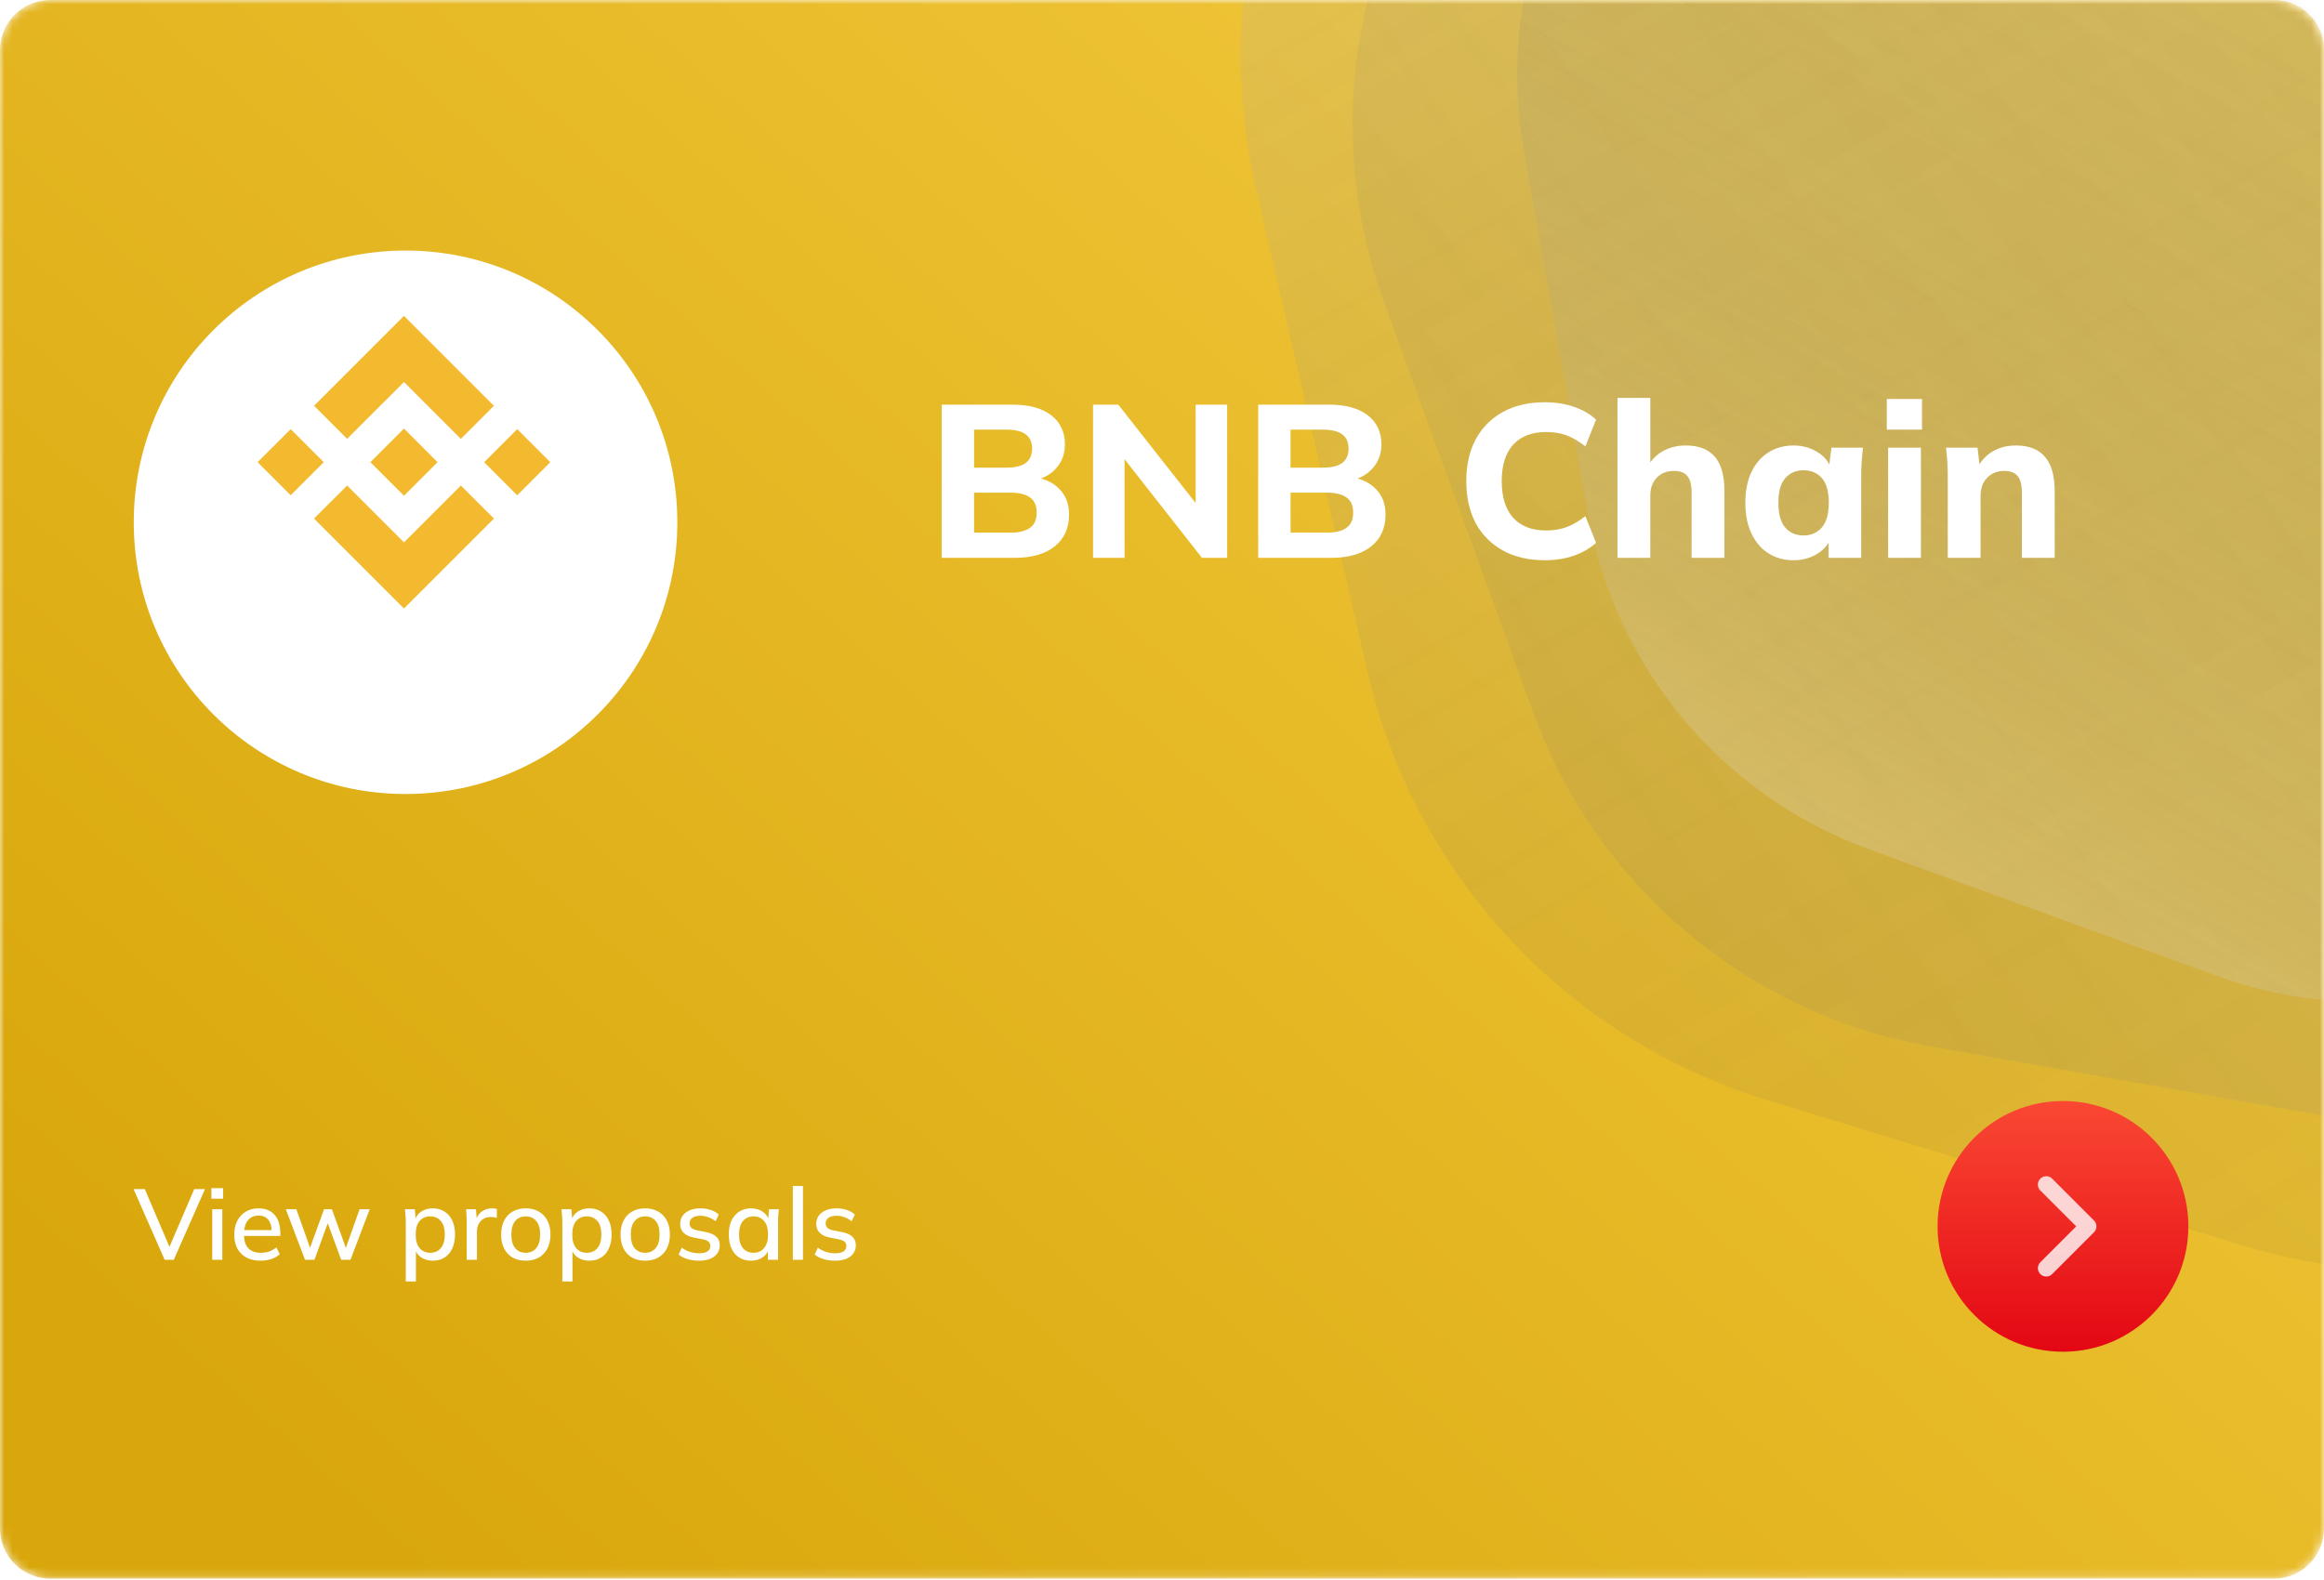 <svg width="278" height="189" viewBox="0 0 278 189" fill="none" xmlns="http://www.w3.org/2000/svg">
<mask id="mask0_211_1017" style="mask-type:alpha" maskUnits="userSpaceOnUse" x="0" y="0" width="278" height="189">
<path d="M0 6C0 2.686 2.686 0 6 0H272C275.314 0 278 2.686 278 6V182.88C278 186.194 275.314 188.88 272 188.88H6C2.686 188.88 0 186.194 0 182.88V6Z" fill="url(#paint0_linear_211_1017)"/>
</mask>
<g mask="url(#mask0_211_1017)">
<path d="M0 6C0 2.686 2.686 0 6 0H272C275.314 0 278 2.686 278 6V182.88C278 186.194 275.314 188.88 272 188.88H6C2.686 188.88 0 186.194 0 182.88V6Z" fill="url(#paint1_linear_211_1017)"/>
<mask id="mask1_211_1017" style="mask-type:alpha" maskUnits="userSpaceOnUse" x="0" y="0" width="278" height="189">
<path d="M0 6C0 2.686 2.686 0 6 0H272C275.314 0 278 2.686 278 6V182.88C278 186.194 275.314 188.88 272 188.88H6C2.686 188.88 0 186.194 0 182.88V6Z" fill="url(#paint2_linear_211_1017)"/>
</mask>
<g mask="url(#mask1_211_1017)">
<g style="mix-blend-mode:overlay" opacity="0.504">
<path style="mix-blend-mode:overlay" opacity="0.504" fill-rule="evenodd" clip-rule="evenodd" d="M268.248 -86.298L319.856 -77.198C341.669 -73.352 359.773 -58.161 367.348 -37.348L385.272 11.897C392.847 32.71 388.743 55.983 374.506 72.951L340.821 113.095C326.584 130.062 304.376 138.145 282.564 134.299L230.955 125.199C209.143 121.353 191.039 106.162 183.464 85.349L165.54 36.104C157.965 15.291 162.068 -7.983 176.305 -24.95L209.991 -65.094C224.228 -82.061 246.435 -90.144 268.248 -86.298Z" fill="url(#paint3_linear_211_1017)"/>
</g>
<g style="mix-blend-mode:overlay" opacity="0.504">
<path style="mix-blend-mode:overlay" opacity="0.504" fill-rule="evenodd" clip-rule="evenodd" d="M282.584 -101.002L339.354 -83.645C363.348 -76.31 381.606 -56.731 387.25 -32.284L400.604 25.558C406.248 50.005 398.421 75.606 380.071 92.718L336.655 133.204C318.305 150.315 292.221 156.337 268.227 149.002L211.457 131.645C187.463 124.31 169.206 104.731 163.562 80.284L150.208 22.442C144.564 -2.005 152.391 -27.606 170.741 -44.718L214.156 -85.204C232.506 -102.315 258.591 -108.337 282.584 -101.002Z" fill="url(#paint4_linear_211_1017)"/>
</g>
<g style="mix-blend-mode:overlay" opacity="0.504">
<path style="mix-blend-mode:overlay" opacity="0.504" fill-rule="evenodd" clip-rule="evenodd" d="M189.966 61.529L182.283 17.957C179.035 -0.459 185.86 -19.209 200.185 -31.229L234.078 -59.669C248.403 -71.689 268.053 -75.154 285.625 -68.758L327.201 -53.625C344.774 -47.23 357.599 -31.945 360.846 -13.529L368.529 30.044C371.776 48.459 364.952 67.209 350.627 79.229L316.734 107.669C302.409 119.689 282.759 123.154 265.187 116.758L223.61 101.625C206.038 95.23 193.213 79.945 189.966 61.529Z" fill="url(#paint5_linear_211_1017)"/>
</g>
<path d="M112.647 66.743V48.413H121.097C123.108 48.413 124.659 48.838 125.751 49.687C126.843 50.536 127.389 51.698 127.389 53.171C127.389 54.263 127.06 55.191 126.401 55.953C125.76 56.716 124.876 57.227 123.749 57.487V57.071C125.067 57.297 126.081 57.799 126.791 58.579C127.519 59.342 127.883 60.339 127.883 61.569C127.883 63.199 127.303 64.472 126.141 65.391C124.997 66.293 123.411 66.743 121.383 66.743H112.647ZM116.521 63.727H120.889C121.895 63.727 122.666 63.536 123.203 63.155C123.741 62.774 124.009 62.167 124.009 61.335C124.009 60.486 123.741 59.879 123.203 59.515C122.666 59.134 121.895 58.943 120.889 58.943H116.521V63.727ZM116.521 55.953H120.369C121.427 55.953 122.207 55.763 122.709 55.381C123.212 55 123.463 54.428 123.463 53.665C123.463 52.92 123.212 52.356 122.709 51.975C122.207 51.594 121.427 51.403 120.369 51.403H116.521V55.953Z" fill="white"/>
<path d="M130.751 66.743V48.413H133.767L143.725 61.075H143.023V48.413H146.793V66.743H143.777L133.845 54.081H134.521V66.743H130.751Z" fill="white"/>
<path d="M150.505 66.743V48.413H158.955C160.966 48.413 162.517 48.838 163.609 49.687C164.701 50.536 165.247 51.698 165.247 53.171C165.247 54.263 164.918 55.191 164.259 55.953C163.618 56.716 162.734 57.227 161.607 57.487V57.071C162.924 57.297 163.938 57.799 164.649 58.579C165.377 59.342 165.741 60.339 165.741 61.569C165.741 63.199 165.16 64.472 163.999 65.391C162.855 66.293 161.269 66.743 159.241 66.743H150.505ZM154.379 63.727H158.747C159.752 63.727 160.524 63.536 161.061 63.155C161.598 62.774 161.867 62.167 161.867 61.335C161.867 60.486 161.598 59.879 161.061 59.515C160.524 59.134 159.752 58.943 158.747 58.943H154.379V63.727ZM154.379 55.953H158.227C159.284 55.953 160.064 55.763 160.567 55.381C161.07 55 161.321 54.428 161.321 53.665C161.321 52.92 161.07 52.356 160.567 51.975C160.064 51.594 159.284 51.403 158.227 51.403H154.379V55.953Z" fill="white"/>
<path d="M184.812 67.029C182.854 67.029 181.172 66.639 179.768 65.859C178.364 65.079 177.281 63.987 176.518 62.583C175.773 61.162 175.4 59.489 175.4 57.565C175.4 55.641 175.773 53.977 176.518 52.573C177.281 51.169 178.364 50.077 179.768 49.297C181.172 48.517 182.854 48.127 184.812 48.127C186.078 48.127 187.23 48.309 188.27 48.673C189.31 49.02 190.194 49.531 190.922 50.207L189.648 53.405C188.851 52.781 188.088 52.339 187.36 52.079C186.65 51.819 185.844 51.689 184.942 51.689C183.226 51.689 181.909 52.2 180.99 53.223C180.089 54.228 179.638 55.676 179.638 57.565C179.638 59.455 180.089 60.91 180.99 61.933C181.909 62.956 183.226 63.467 184.942 63.467C185.844 63.467 186.65 63.337 187.36 63.077C188.088 62.817 188.851 62.375 189.648 61.751L190.922 64.949C190.194 65.608 189.31 66.119 188.27 66.483C187.23 66.847 186.078 67.029 184.812 67.029Z" fill="white"/>
<path d="M193.485 66.743V47.607H197.411V56.031H197.021C197.437 55.147 198.052 54.471 198.867 54.003C199.682 53.535 200.618 53.301 201.675 53.301C203.218 53.301 204.37 53.752 205.133 54.653C205.896 55.537 206.277 56.898 206.277 58.735V66.743H202.351V58.917C202.351 57.998 202.178 57.34 201.831 56.941C201.502 56.542 200.982 56.343 200.271 56.343C199.404 56.343 198.711 56.612 198.191 57.149C197.671 57.687 197.411 58.406 197.411 59.307V66.743H193.485Z" fill="white"/>
<path d="M214.552 67.029C213.408 67.029 212.403 66.752 211.536 66.197C210.67 65.642 209.994 64.854 209.508 63.831C209.023 62.809 208.78 61.578 208.78 60.139C208.78 58.718 209.023 57.496 209.508 56.473C209.994 55.45 210.67 54.67 211.536 54.133C212.403 53.578 213.408 53.301 214.552 53.301C215.61 53.301 216.554 53.561 217.386 54.081C218.236 54.584 218.79 55.269 219.05 56.135H218.764L219.076 53.561H222.846C222.794 54.133 222.742 54.714 222.69 55.303C222.656 55.875 222.638 56.438 222.638 56.993V66.743H218.738L218.712 64.273H219.024C218.747 65.105 218.192 65.772 217.36 66.275C216.528 66.778 215.592 67.029 214.552 67.029ZM215.748 64.065C216.65 64.065 217.378 63.745 217.932 63.103C218.487 62.462 218.764 61.474 218.764 60.139C218.764 58.804 218.487 57.825 217.932 57.201C217.378 56.577 216.65 56.265 215.748 56.265C214.847 56.265 214.119 56.577 213.564 57.201C213.01 57.825 212.732 58.804 212.732 60.139C212.732 61.474 213.001 62.462 213.538 63.103C214.093 63.745 214.83 64.065 215.748 64.065Z" fill="white"/>
<path d="M225.858 66.743V53.561H229.784V66.743H225.858ZM225.702 51.403V47.737H229.914V51.403H225.702Z" fill="white"/>
<path d="M232.993 66.743V56.993C232.993 56.438 232.976 55.875 232.941 55.303C232.906 54.714 232.854 54.133 232.785 53.561H236.555L236.841 56.005H236.529C236.962 55.139 237.578 54.471 238.375 54.003C239.172 53.535 240.1 53.301 241.157 53.301C242.7 53.301 243.852 53.752 244.615 54.653C245.395 55.537 245.785 56.915 245.785 58.787V66.743H241.859V58.969C241.859 58.016 241.686 57.34 241.339 56.941C240.992 56.542 240.472 56.343 239.779 56.343C238.912 56.343 238.219 56.62 237.699 57.175C237.179 57.712 236.919 58.441 236.919 59.359V66.743H232.993Z" fill="white"/>
<path d="M261.775 146.729C261.775 138.445 255.059 131.729 246.775 131.729C238.491 131.729 231.775 138.445 231.775 146.729C231.775 155.013 238.491 161.729 246.775 161.729C255.059 161.729 261.775 155.013 261.775 146.729Z" fill="url(#paint6_linear_211_1017)"/>
<path d="M244.775 151.729L249.775 146.729L244.775 141.729" stroke="white" stroke-opacity="0.8" stroke-width="2" stroke-linecap="round" stroke-linejoin="round"/>
<path d="M19.696 150.729L15.976 142.269H17.32L20.488 149.685H20.056L23.236 142.269H24.52L20.788 150.729H19.696ZM25.384 150.729V144.681H26.596V150.729H25.384ZM25.288 143.421V142.161H26.692V143.421H25.288ZM31.169 150.837C30.192 150.837 29.424 150.561 28.864 150.009C28.305 149.457 28.024 148.693 28.024 147.717C28.024 147.085 28.145 146.533 28.384 146.061C28.633 145.589 28.973 145.225 29.404 144.969C29.845 144.705 30.352 144.573 30.928 144.573C31.497 144.573 31.973 144.693 32.356 144.933C32.74 145.173 33.032 145.513 33.233 145.953C33.432 146.385 33.532 146.897 33.532 147.489V147.873H28.973V147.177H32.705L32.501 147.333C32.501 146.733 32.364 146.269 32.093 145.941C31.828 145.605 31.445 145.437 30.941 145.437C30.381 145.437 29.948 145.633 29.645 146.025C29.34 146.409 29.189 146.941 29.189 147.621V147.741C29.189 148.453 29.36 148.989 29.704 149.349C30.056 149.709 30.552 149.889 31.192 149.889C31.544 149.889 31.872 149.841 32.176 149.745C32.489 149.641 32.785 149.473 33.065 149.241L33.461 150.069C33.181 150.317 32.84 150.509 32.441 150.645C32.041 150.773 31.616 150.837 31.169 150.837ZM36.485 150.729L34.193 144.681H35.453L37.241 149.721H36.929L38.765 144.681H39.701L41.525 149.721H41.225L43.013 144.681H44.225L41.921 150.729H40.817L38.921 145.593H39.485L37.613 150.729H36.485ZM48.54 153.321V146.133C48.54 145.901 48.528 145.665 48.504 145.425C48.488 145.177 48.468 144.929 48.444 144.681H49.62L49.74 146.049H49.608C49.736 145.593 49.992 145.233 50.376 144.969C50.768 144.705 51.232 144.573 51.768 144.573C52.304 144.573 52.772 144.701 53.172 144.957C53.572 145.205 53.88 145.561 54.096 146.025C54.32 146.489 54.432 147.049 54.432 147.705C54.432 148.353 54.32 148.913 54.096 149.385C53.88 149.857 53.572 150.217 53.172 150.465C52.772 150.713 52.304 150.837 51.768 150.837C51.24 150.837 50.78 150.709 50.388 150.453C50.004 150.189 49.748 149.833 49.62 149.385H49.752V153.321H48.54ZM51.468 149.889C51.996 149.889 52.416 149.705 52.728 149.337C53.048 148.969 53.208 148.425 53.208 147.705C53.208 146.985 53.048 146.445 52.728 146.085C52.416 145.717 51.996 145.533 51.468 145.533C50.94 145.533 50.516 145.717 50.196 146.085C49.884 146.445 49.728 146.985 49.728 147.705C49.728 148.425 49.884 148.969 50.196 149.337C50.516 149.705 50.94 149.889 51.468 149.889ZM55.829 150.729V146.181C55.829 145.933 55.821 145.685 55.805 145.437C55.797 145.181 55.781 144.929 55.757 144.681H56.933L57.065 146.241H56.873C56.953 145.865 57.089 145.553 57.281 145.305C57.473 145.057 57.705 144.873 57.977 144.753C58.257 144.633 58.549 144.573 58.853 144.573C58.981 144.573 59.089 144.581 59.177 144.597C59.265 144.605 59.353 144.621 59.441 144.645L59.429 145.725C59.293 145.669 59.173 145.637 59.069 145.629C58.973 145.613 58.853 145.605 58.709 145.605C58.357 145.605 58.057 145.685 57.809 145.845C57.561 145.997 57.373 146.205 57.245 146.469C57.117 146.733 57.053 147.017 57.053 147.321V150.729H55.829ZM62.886 150.837C62.286 150.837 61.766 150.713 61.326 150.465C60.886 150.209 60.546 149.849 60.306 149.385C60.066 148.913 59.946 148.353 59.946 147.705C59.946 147.057 60.066 146.501 60.306 146.037C60.546 145.565 60.886 145.205 61.326 144.957C61.766 144.701 62.286 144.573 62.886 144.573C63.486 144.573 64.006 144.701 64.446 144.957C64.894 145.205 65.238 145.565 65.478 146.037C65.726 146.501 65.85 147.057 65.85 147.705C65.85 148.353 65.726 148.913 65.478 149.385C65.238 149.849 64.894 150.209 64.446 150.465C64.006 150.713 63.486 150.837 62.886 150.837ZM62.886 149.889C63.414 149.889 63.834 149.705 64.146 149.337C64.458 148.969 64.614 148.425 64.614 147.705C64.614 146.985 64.458 146.445 64.146 146.085C63.834 145.717 63.414 145.533 62.886 145.533C62.366 145.533 61.95 145.717 61.638 146.085C61.326 146.445 61.17 146.985 61.17 147.705C61.17 148.425 61.322 148.969 61.626 149.337C61.938 149.705 62.358 149.889 62.886 149.889ZM67.267 153.321V146.133C67.267 145.901 67.255 145.665 67.231 145.425C67.215 145.177 67.195 144.929 67.171 144.681H68.347L68.467 146.049H68.335C68.463 145.593 68.719 145.233 69.103 144.969C69.495 144.705 69.959 144.573 70.495 144.573C71.031 144.573 71.499 144.701 71.899 144.957C72.299 145.205 72.607 145.561 72.823 146.025C73.047 146.489 73.159 147.049 73.159 147.705C73.159 148.353 73.047 148.913 72.823 149.385C72.607 149.857 72.299 150.217 71.899 150.465C71.499 150.713 71.031 150.837 70.495 150.837C69.967 150.837 69.507 150.709 69.115 150.453C68.731 150.189 68.475 149.833 68.347 149.385H68.479V153.321H67.267ZM70.195 149.889C70.723 149.889 71.143 149.705 71.455 149.337C71.775 148.969 71.935 148.425 71.935 147.705C71.935 146.985 71.775 146.445 71.455 146.085C71.143 145.717 70.723 145.533 70.195 145.533C69.667 145.533 69.243 145.717 68.923 146.085C68.611 146.445 68.455 146.985 68.455 147.705C68.455 148.425 68.611 148.969 68.923 149.337C69.243 149.705 69.667 149.889 70.195 149.889ZM77.171 150.837C76.572 150.837 76.052 150.713 75.612 150.465C75.171 150.209 74.832 149.849 74.591 149.385C74.352 148.913 74.231 148.353 74.231 147.705C74.231 147.057 74.352 146.501 74.591 146.037C74.832 145.565 75.171 145.205 75.612 144.957C76.052 144.701 76.572 144.573 77.171 144.573C77.772 144.573 78.291 144.701 78.731 144.957C79.18 145.205 79.523 145.565 79.763 146.037C80.011 146.501 80.135 147.057 80.135 147.705C80.135 148.353 80.011 148.913 79.763 149.385C79.523 149.849 79.18 150.209 78.731 150.465C78.291 150.713 77.772 150.837 77.171 150.837ZM77.171 149.889C77.7 149.889 78.12 149.705 78.431 149.337C78.743 148.969 78.9 148.425 78.9 147.705C78.9 146.985 78.743 146.445 78.431 146.085C78.12 145.717 77.7 145.533 77.171 145.533C76.651 145.533 76.236 145.717 75.924 146.085C75.612 146.445 75.456 146.985 75.456 147.705C75.456 148.425 75.608 148.969 75.912 149.337C76.224 149.705 76.644 149.889 77.171 149.889ZM83.628 150.837C83.124 150.837 82.66 150.773 82.236 150.645C81.812 150.517 81.46 150.337 81.18 150.105L81.552 149.277C81.848 149.501 82.176 149.669 82.536 149.781C82.896 149.893 83.264 149.949 83.64 149.949C84.08 149.949 84.412 149.873 84.636 149.721C84.86 149.561 84.972 149.345 84.972 149.073C84.972 148.865 84.9 148.697 84.756 148.569C84.62 148.441 84.392 148.345 84.072 148.281L82.92 148.053C82.408 147.941 82.02 147.749 81.756 147.477C81.492 147.205 81.36 146.857 81.36 146.433C81.36 146.073 81.456 145.753 81.648 145.473C81.848 145.193 82.128 144.973 82.488 144.813C82.856 144.653 83.284 144.573 83.772 144.573C84.22 144.573 84.636 144.637 85.02 144.765C85.404 144.893 85.724 145.077 85.98 145.317L85.596 146.121C85.348 145.913 85.068 145.753 84.756 145.641C84.444 145.521 84.128 145.461 83.808 145.461C83.36 145.461 83.028 145.545 82.812 145.713C82.596 145.881 82.488 146.101 82.488 146.373C82.488 146.581 82.552 146.753 82.68 146.889C82.816 147.017 83.028 147.117 83.316 147.189L84.468 147.417C85.012 147.529 85.42 147.713 85.692 147.969C85.964 148.225 86.1 148.569 86.1 149.001C86.1 149.377 85.996 149.705 85.788 149.985C85.58 150.265 85.292 150.477 84.924 150.621C84.556 150.765 84.124 150.837 83.628 150.837ZM89.845 150.837C89.309 150.837 88.841 150.713 88.441 150.465C88.041 150.217 87.729 149.857 87.505 149.385C87.289 148.913 87.181 148.353 87.181 147.705C87.181 147.049 87.289 146.489 87.505 146.025C87.729 145.561 88.041 145.205 88.441 144.957C88.841 144.701 89.309 144.573 89.845 144.573C90.373 144.573 90.833 144.705 91.225 144.969C91.617 145.233 91.877 145.593 92.005 146.049H91.873L91.993 144.681H93.169C93.145 144.929 93.121 145.177 93.097 145.425C93.081 145.665 93.073 145.901 93.073 146.133V150.729H91.861V149.385H91.993C91.865 149.833 91.601 150.189 91.201 150.453C90.809 150.709 90.357 150.837 89.845 150.837ZM90.145 149.889C90.665 149.889 91.081 149.705 91.393 149.337C91.713 148.969 91.873 148.425 91.873 147.705C91.873 146.985 91.713 146.445 91.393 146.085C91.081 145.717 90.665 145.533 90.145 145.533C89.617 145.533 89.193 145.717 88.873 146.085C88.561 146.445 88.405 146.985 88.405 147.705C88.405 148.425 88.561 148.969 88.873 149.337C89.185 149.705 89.609 149.889 90.145 149.889ZM94.841 150.729V141.897H96.053V150.729H94.841ZM99.906 150.837C99.401 150.837 98.938 150.773 98.513 150.645C98.09 150.517 97.737 150.337 97.457 150.105L97.829 149.277C98.126 149.501 98.454 149.669 98.814 149.781C99.174 149.893 99.541 149.949 99.918 149.949C100.357 149.949 100.689 149.873 100.913 149.721C101.137 149.561 101.249 149.345 101.249 149.073C101.249 148.865 101.177 148.697 101.033 148.569C100.897 148.441 100.669 148.345 100.349 148.281L99.198 148.053C98.686 147.941 98.297 147.749 98.034 147.477C97.769 147.205 97.638 146.857 97.638 146.433C97.638 146.073 97.734 145.753 97.925 145.473C98.126 145.193 98.406 144.973 98.766 144.813C99.133 144.653 99.561 144.573 100.049 144.573C100.497 144.573 100.913 144.637 101.297 144.765C101.681 144.893 102.001 145.077 102.257 145.317L101.873 146.121C101.625 145.913 101.345 145.753 101.033 145.641C100.721 145.521 100.405 145.461 100.085 145.461C99.638 145.461 99.305 145.545 99.09 145.713C98.874 145.881 98.766 146.101 98.766 146.373C98.766 146.581 98.829 146.753 98.957 146.889C99.094 147.017 99.305 147.117 99.594 147.189L100.745 147.417C101.289 147.529 101.697 147.713 101.969 147.969C102.241 148.225 102.377 148.569 102.377 149.001C102.377 149.377 102.273 149.705 102.065 149.985C101.857 150.265 101.569 150.477 101.201 150.621C100.833 150.765 100.401 150.837 99.906 150.837Z" fill="white"/>
<path d="M26.477 43.808H24.191V46.094H26.477V43.808Z" fill="white"/>
<path d="M26.477 47.618H24.191V49.904H26.477V47.618Z" fill="white"/>
<g filter="url(#filter0_i_211_1017)">
<path d="M48.512 88C66.467 88 81.023 73.444 81.023 55.488C81.023 37.532 66.467 22.977 48.512 22.977C30.556 22.977 16 37.532 16 55.488C16 73.444 30.556 88 48.512 88Z" fill="white"/>
<path d="M46.965 43.102H44.643V45.425H46.965V43.102Z" fill="white"/>
<path d="M46.965 46.971H44.643V49.293H46.965V46.971Z" fill="white"/>
</g>
<path fill-rule="evenodd" clip-rule="evenodd" d="M41.524 52.504L48.325 45.707L55.128 52.51L59.082 48.552L48.325 37.792L37.567 48.55L41.524 52.504Z" fill="#F3BA2F"/>
<path fill-rule="evenodd" clip-rule="evenodd" d="M30.815 55.298L34.771 51.343L38.727 55.298L34.771 59.254L30.815 55.298Z" fill="#F3BA2F"/>
<path fill-rule="evenodd" clip-rule="evenodd" d="M41.525 58.093L48.325 64.893L55.128 58.09L59.085 62.042L59.083 62.045L48.325 72.805L37.567 62.05L37.562 62.045L41.525 58.093Z" fill="#F3BA2F"/>
<path fill-rule="evenodd" clip-rule="evenodd" d="M57.916 55.3L61.871 51.344L65.827 55.3L61.871 59.256L57.916 55.3Z" fill="#F3BA2F"/>
<path fill-rule="evenodd" clip-rule="evenodd" d="M52.338 55.296L48.325 51.28L45.358 54.248L45.015 54.588L44.312 55.29L44.307 55.296L44.312 55.304L48.325 59.314L52.338 55.298L52.34 55.296H52.338Z" fill="#F3BA2F"/>
</g>
</g>
<defs>
<filter id="filter0_i_211_1017" x="16" y="22.977" width="65.023" height="72.023" filterUnits="userSpaceOnUse" color-interpolation-filters="sRGB">
<feFlood flood-opacity="0" result="BackgroundImageFix"/>
<feBlend mode="normal" in="SourceGraphic" in2="BackgroundImageFix" result="shape"/>
<feColorMatrix in="SourceAlpha" type="matrix" values="0 0 0 0 0 0 0 0 0 0 0 0 0 0 0 0 0 0 127 0" result="hardAlpha"/>
<feOffset dy="7"/>
<feGaussianBlur stdDeviation="20"/>
<feComposite in2="hardAlpha" operator="arithmetic" k2="-1" k3="1"/>
<feColorMatrix type="matrix" values="0 0 0 0 0 0 0 0 0 0 0 0 0 0 0 0 0 0 0.18 0"/>
<feBlend mode="normal" in2="shape" result="effect1_innerShadow_211_1017"/>
</filter>
<linearGradient id="paint0_linear_211_1017" x1="37.386" y1="179.978" x2="217.742" y2="-22.804" gradientUnits="userSpaceOnUse">
<stop stop-color="#D9A70B"/>
<stop offset="1" stop-color="#F3CA40"/>
</linearGradient>
<linearGradient id="paint1_linear_211_1017" x1="37.386" y1="179.978" x2="217.742" y2="-22.804" gradientUnits="userSpaceOnUse">
<stop stop-color="#D9A70B"/>
<stop offset="1" stop-color="#F3CA40"/>
</linearGradient>
<linearGradient id="paint2_linear_211_1017" x1="37.386" y1="179.978" x2="217.742" y2="-22.804" gradientUnits="userSpaceOnUse">
<stop stop-color="#475FBA"/>
<stop offset="1" stop-color="#1D91D0"/>
</linearGradient>
<linearGradient id="paint3_linear_211_1017" x1="108.892" y1="405.589" x2="544.125" y2="120.197" gradientUnits="userSpaceOnUse">
<stop stop-opacity="0.01"/>
<stop offset="1" stop-color="white"/>
</linearGradient>
<linearGradient id="paint4_linear_211_1017" x1="526.724" y1="134.257" x2="311.182" y2="-237.3" gradientUnits="userSpaceOnUse">
<stop stop-opacity="0.01"/>
<stop offset="1" stop-color="white"/>
</linearGradient>
<linearGradient id="paint5_linear_211_1017" x1="226.543" y1="-65.86" x2="144.871" y2="82.023" gradientUnits="userSpaceOnUse">
<stop stop-opacity="0.01"/>
<stop offset="1" stop-color="white"/>
</linearGradient>
<linearGradient id="paint6_linear_211_1017" x1="246.775" y1="131.729" x2="246.775" y2="161.729" gradientUnits="userSpaceOnUse">
<stop stop-color="#FA4833"/>
<stop offset="1" stop-color="#E30713"/>
</linearGradient>
</defs>
</svg>

